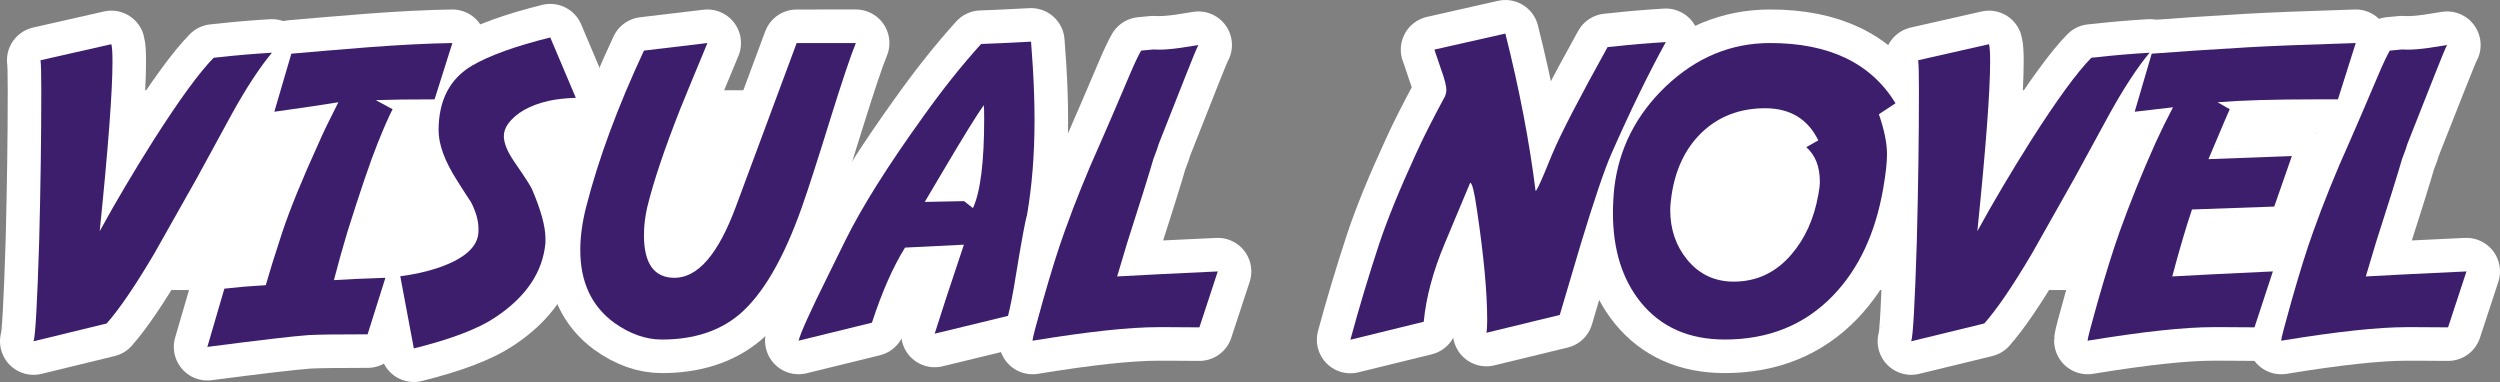 <?xml version="1.0" encoding="UTF-8" standalone="no"?>
<!-- Created with Inkscape (http://www.inkscape.org/) -->

<svg
   width="160.21mm"
   height="24.479mm"
   viewBox="0 0 160.21 24.479"
   version="1.1"
   id="svg13598"
   inkscape:version="1.1 (c68e22c387, 2021-05-23)"
   sodipodi:docname="auto-adventurevisualnovels.svg"
   xmlns:inkscape="http://www.inkscape.org/namespaces/inkscape"
   xmlns:sodipodi="http://sodipodi.sourceforge.net/DTD/sodipodi-0.dtd"
   xmlns="http://www.w3.org/2000/svg"
   xmlns:svg="http://www.w3.org/2000/svg">
  <rect x="0" y="0" width="160.21" height="24.479" fill="#808080" stroke="none"/>
  <sodipodi:namedview
     id="namedview13600"
     pagecolor="#ffffff"
     bordercolor="#666666"
     borderopacity="1.0"
     inkscape:pageshadow="2"
     inkscape:pageopacity="0.0"
     inkscape:pagecheckerboard="0"
     inkscape:document-units="mm"
     showgrid="false"
     fit-margin-top="0"
     fit-margin-left="0"
     fit-margin-right="0"
     fit-margin-bottom="0"
     inkscape:zoom="0.94867184"
     inkscape:cx="310.43401"
     inkscape:cy="82.220212"
     inkscape:window-width="1920"
     inkscape:window-height="1138"
     inkscape:window-x="-8"
     inkscape:window-y="-8"
     inkscape:window-maximized="1"
     inkscape:current-layer="layer1" />
  <defs
     id="defs13595" />
  <g
     inkscape:label="Calque 1"
     inkscape:groupmode="layer"
     id="layer1"
     transform="translate(-22.845,-126.703)">
    <g
       id="g20612">
      <rect
         style="fill:#ffffff;fill-opacity:1;fill-rule:evenodd;stroke:none;stroke-width:3.728;stroke-linecap:round;stroke-linejoin:round;stroke-miterlimit:4;stroke-dasharray:none;paint-order:stroke markers fill"
         id="rect20440"
         width="49.365"
         height="12.802"
         x="25.97"
         y="132.487" />
      <rect
         style="fill:#ffffff;fill-opacity:1;fill-rule:evenodd;stroke:none;stroke-width:3.728;stroke-linecap:round;stroke-linejoin:round;stroke-miterlimit:4;stroke-dasharray:none;paint-order:stroke markers fill"
         id="rect20566"
         width="49.365"
         height="12.802"
         x="120.691"
         y="132.487" />
      <g
         aria-label="VISUAL NOVEL"
         id="text14409"
         style="font-size:25.4px;line-height:1.25;font-family:'Mario Kart DS';-inkscape-font-specification:'Mario Kart DS';fill:#3d1e6d;fill-opacity:1;stroke:#ffffff;stroke-width:4.3;stroke-linecap:round;stroke-linejoin:round;stroke-miterlimit:4;stroke-dasharray:none;paint-order:stroke markers fill">
        <path
           d="m 29.683,147.432 -4.688,1.141 q 0.174,-0.434 0.36,-6.387 0.136,-5.209 0.136,-9.699 0,-1.587 -0.05,-1.922 l 4.539,-1.029 q 0.074,0.248 0.074,1.116 0,2.853 -0.819,10.864 1.538,-2.803 3.435,-5.804 2.48,-3.894 3.87,-5.308 l 0.508,-0.05 q 1.401,-0.161 3.225,-0.273 -1.178,1.414 -2.567,3.919 -0.757,1.377 -2.245,4.118 l -2.716,4.812 q -1.836,3.113 -3.063,4.502 z"
           style="font-family:Adventure;-inkscape-font-specification:Adventure;fill:#3d1e6d;fill-opacity:1;stroke:#ffffff;stroke-width:4.3;stroke-linecap:round;stroke-linejoin:round;stroke-miterlimit:4;stroke-dasharray:none;paint-order:stroke markers fill"
           id="path16718" />
        <path
           d="m 39.878,144.976 0.422,-1.414 q 0.149,-0.484 0.633,-1.972 0.744,-2.232 2.344,-5.742 0.397,-0.918 1.253,-2.592 -1.352,0.223 -4.105,0.608 l 1.091,-3.721 q 1.947,-0.174 4.899,-0.409 3.088,-0.236 5.42,-0.273 l -1.141,3.609 q -2.381,0 -3.77,0.05 l 1.079,0.583 q -0.372,0.719 -0.943,2.146 -0.707,1.749 -1.96,5.742 -0.446,1.476 -0.856,3.063 0.397,-0.025 1.377,-0.074 l 1.922,-0.074 -1.141,3.621 q -2.902,0 -3.783,0.05 -1.426,0.099 -6.486,0.757 l 1.091,-3.733 1.24,-0.124 q 0.533,-0.037 1.414,-0.099 z"
           style="font-family:Adventure;-inkscape-font-specification:Adventure;fill:#3d1e6d;fill-opacity:1;stroke:#ffffff;stroke-width:4.3;stroke-linecap:round;stroke-linejoin:round;stroke-miterlimit:4;stroke-dasharray:none;paint-order:stroke markers fill"
           id="path16720" />
        <path
           d="m 59.746,132.971 q -1.017,0.037 -1.749,0.198 -1.836,0.422 -2.604,1.488 -0.26,0.372 -0.26,0.769 0,0.682 0.707,1.699 0.943,1.364 1.091,1.687 0.868,2.022 0.868,3.163 v 0.298 q -0.26,2.815 -3.225,4.775 -1.625,1.091 -5.209,1.984 l -0.868,-4.626 q 1.352,-0.174 2.443,-0.546 2.567,-0.881 2.567,-2.356 v -0.161 q 0,-0.744 -0.471,-1.674 -0.26,-0.384 -0.918,-1.426 -1.166,-1.836 -1.166,-3.187 0,-2.89 2.158,-4.155 1.662,-0.967 4.998,-1.798 z"
           style="font-family:Adventure;-inkscape-font-specification:Adventure;fill:#3d1e6d;fill-opacity:1;stroke:#ffffff;stroke-width:4.3;stroke-linecap:round;stroke-linejoin:round;stroke-miterlimit:4;stroke-dasharray:none;paint-order:stroke markers fill"
           id="path16722" />
        <path
           d="m 77.692,129.461 q -0.484,1.166 -1.662,4.949 -1.166,3.77 -1.798,5.569 -1.761,4.973 -4.018,6.883 -1.91,1.6 -4.961,1.6 -1.538,0 -3.051,-1.079 -2.17,-1.587 -2.17,-4.651 0,-1.277 0.372,-2.753 1.178,-4.614 3.708,-10.034 l 4.068,-0.484 q -1.352,3.249 -1.749,4.242 -1.513,3.832 -2.108,6.276 -0.211,0.918 -0.211,1.798 0,2.729 1.96,2.729 2.232,0 3.919,-4.527 l 3.907,-10.517 z"
           style="font-family:Adventure;-inkscape-font-specification:Adventure;fill:#3d1e6d;fill-opacity:1;stroke:#ffffff;stroke-width:4.3;stroke-linecap:round;stroke-linejoin:round;stroke-miterlimit:4;stroke-dasharray:none;paint-order:stroke markers fill"
           id="path16724" />
        <path
           d="m 85.89,133.442 q -0.645,0.893 -2.667,4.316 l -1.116,1.885 2.518,-0.05 0.571,0.446 q 0.719,-1.563 0.719,-5.742 0,-0.633 -0.025,-0.856 z m -1.277,8.942 -3.77,0.186 q -1.153,1.848 -2.121,4.812 l -4.7,1.153 q 0.198,-0.769 1.836,-4.068 l 1.129,-2.294 q 1.6,-3.249 5.023,-8 1.873,-2.629 3.708,-4.651 1.079,-0.037 3.2,-0.149 l 0.112,1.587 q 0.112,1.798 0.112,3.46 0,3.262 -0.484,6.077 -0.161,0.484 -0.744,4.043 -0.236,1.476 -0.471,2.406 l -4.7,1.141 q 0.496,-1.6 1.873,-5.705 z"
           style="font-family:Adventure;-inkscape-font-specification:Adventure;fill:#3d1e6d;fill-opacity:1;stroke:#ffffff;stroke-width:4.3;stroke-linecap:round;stroke-linejoin:round;stroke-miterlimit:4;stroke-dasharray:none;paint-order:stroke markers fill"
           id="path16726" />
        <path
           d="m 96.755,136.903 q -0.124,0.446 -0.645,2.121 l -1.029,3.237 q -0.409,1.339 -0.645,2.158 2.158,-0.124 6.449,-0.322 l -1.178,3.584 q -1.116,-0.012 -1.935,-0.012 h -0.732 q -2.729,0 -8.024,0.868 v -0.037 q 0,-0.174 0.657,-2.505 0.769,-2.716 1.377,-4.403 1.017,-2.853 2.319,-5.742 0.211,-0.496 0.781,-1.798 l 1.091,-2.555 q 0.446,-1.054 0.732,-1.55 l 0.781,-0.074 q 0.174,0.012 0.372,0.012 0.546,0 1.352,-0.112 l 1.166,-0.186 q -0.149,0.273 -0.794,1.91 l -1.749,4.428 q -0.05,0.211 -0.347,0.98 z"
           style="font-family:Adventure;-inkscape-font-specification:Adventure;fill:#3d1e6d;fill-opacity:1;stroke:#ffffff;stroke-width:4.3;stroke-linecap:round;stroke-linejoin:round;stroke-miterlimit:4;stroke-dasharray:none;paint-order:stroke markers fill"
           id="path16728" />
        <path
           d="m 114.763,129.883 4.552,-1.029 q 1.352,5.383 1.935,10.083 0.087,0 0.571,-1.153 l 0.496,-1.203 q 0.794,-1.898 3.547,-6.858 l 0.508,-0.05 q 1.401,-0.161 3.225,-0.273 -1.662,3.014 -3.497,7.181 -0.657,1.501 -1.947,5.742 -0.347,1.141 -1.352,4.564 l -4.7,1.141 q 0.05,-0.26 0.05,-0.806 0,-2.667 -0.657,-7.069 -0.248,-1.736 -0.434,-1.736 l -1.637,3.907 q -1.116,2.654 -1.339,4.998 l -4.7,1.153 q 0.819,-3.026 1.848,-6.152 0.794,-2.369 2.344,-5.742 0.67,-1.488 1.885,-3.733 0.074,-0.223 0.074,-0.36 0,-0.409 -0.322,-1.29 -0.397,-1.141 -0.446,-1.315 z"
           style="font-family:Adventure;-inkscape-font-specification:Adventure;fill:#3d1e6d;fill-opacity:1;stroke:#ffffff;stroke-width:4.3;stroke-linecap:round;stroke-linejoin:round;stroke-miterlimit:4;stroke-dasharray:none;paint-order:stroke markers fill"
           id="path16730" />
        <path
           d="m 144.318,133.318 -1.067,0.707 q 0.521,1.501 0.521,2.567 0,0.769 -0.236,2.146 -0.744,4.341 -3.225,6.908 -2.716,2.815 -6.933,2.815 -3.448,0 -5.383,-2.381 -1.786,-2.208 -1.786,-5.73 0,-0.757 0.087,-1.612 0.446,-3.77 3.299,-6.499 2.927,-2.778 6.685,-2.778 5.68,0 8.037,3.857 z m -4.949,5.879 q 0.099,-0.533 0.099,-0.856 0,-1.439 -0.868,-2.208 l 0.769,-0.434 q -1.005,-2.059 -3.411,-2.059 -2.443,0 -4.08,1.575 -1.538,1.501 -1.91,3.981 -0.087,0.571 -0.087,0.967 0,1.86 1.091,3.187 1.153,1.401 2.977,1.401 2.195,0 3.683,-1.724 1.327,-1.538 1.736,-3.832 z"
           style="font-family:Adventure;-inkscape-font-specification:Adventure;fill:#3d1e6d;fill-opacity:1;stroke:#ffffff;stroke-width:4.3;stroke-linecap:round;stroke-linejoin:round;stroke-miterlimit:4;stroke-dasharray:none;paint-order:stroke markers fill"
           id="path16732" />
        <path
           d="m 150.01,147.432 -4.688,1.141 q 0.174,-0.434 0.36,-6.387 0.136,-5.209 0.136,-9.699 0,-1.587 -0.05,-1.922 l 4.539,-1.029 q 0.074,0.248 0.074,1.116 0,2.853 -0.819,10.864 1.538,-2.803 3.435,-5.804 2.48,-3.894 3.87,-5.308 l 0.508,-0.05 q 1.401,-0.161 3.225,-0.273 -1.178,1.414 -2.567,3.919 -0.757,1.377 -2.245,4.118 l -2.716,4.812 q -1.836,3.113 -3.063,4.502 z"
           style="font-family:Adventure;-inkscape-font-specification:Adventure;fill:#3d1e6d;fill-opacity:1;stroke:#ffffff;stroke-width:4.3;stroke-linecap:round;stroke-linejoin:round;stroke-miterlimit:4;stroke-dasharray:none;paint-order:stroke markers fill"
           id="path16734" />
        <path
           d="m 173.81,129.461 -1.141,3.609 h -1.439 q -4.006,0 -6.276,0.186 l 0.781,0.446 q -0.186,0.409 -0.918,2.146 -0.198,0.446 -0.446,1.054 l 5.345,-0.198 -1.129,3.237 -5.271,0.186 q -0.571,1.687 -1.265,4.291 2.158,-0.124 6.449,-0.322 l -1.178,3.584 q -1.116,-0.012 -1.935,-0.012 h -0.732 q -2.729,0 -8.024,0.868 v -0.037 q 0,-0.174 0.657,-2.505 0.769,-2.691 1.377,-4.403 1.017,-2.84 2.319,-5.742 0.496,-1.091 1.116,-2.27 -1.315,0.149 -2.456,0.285 l 1.091,-3.721 q 2.58,-0.198 6.164,-0.409 2.133,-0.124 6.908,-0.273 z"
           style="font-family:Adventure;-inkscape-font-specification:Adventure;fill:#3d1e6d;fill-opacity:1;stroke:#ffffff;stroke-width:4.3;stroke-linecap:round;stroke-linejoin:round;stroke-miterlimit:4;stroke-dasharray:none;paint-order:stroke markers fill"
           id="path16736" />
        <path
           d="m 176.775,136.903 q -0.124,0.446 -0.645,2.121 l -1.029,3.237 q -0.409,1.339 -0.645,2.158 2.158,-0.124 6.449,-0.322 l -1.178,3.584 q -1.116,-0.012 -1.935,-0.012 h -0.732 q -2.729,0 -8.024,0.868 v -0.037 q 0,-0.174 0.657,-2.505 0.769,-2.716 1.377,-4.403 1.017,-2.853 2.319,-5.742 0.211,-0.496 0.781,-1.798 l 1.091,-2.555 q 0.446,-1.054 0.732,-1.55 l 0.781,-0.074 q 0.174,0.012 0.372,0.012 0.546,0 1.352,-0.112 l 1.166,-0.186 q -0.149,0.273 -0.794,1.91 l -1.749,4.428 q -0.05,0.211 -0.347,0.98 z"
           style="font-family:Adventure;-inkscape-font-specification:Adventure;fill:#3d1e6d;fill-opacity:1;stroke:#ffffff;stroke-width:4.3;stroke-linecap:round;stroke-linejoin:round;stroke-miterlimit:4;stroke-dasharray:none;paint-order:stroke markers fill"
           id="path16738" />
      </g>
      <g
         aria-label="VISUAL NOVEL"
         id="g16961"
         style="font-size:25.4px;line-height:1.25;font-family:'Mario Kart DS';-inkscape-font-specification:'Mario Kart DS';fill:#3d1e6d;fill-opacity:1;stroke-width:0.265">
        <path
           d="m 29.683,147.432 -4.688,1.141 q 0.174,-0.434 0.36,-6.387 0.136,-5.209 0.136,-9.699 0,-1.587 -0.05,-1.922 l 4.539,-1.029 q 0.074,0.248 0.074,1.116 0,2.853 -0.819,10.864 1.538,-2.803 3.435,-5.804 2.48,-3.894 3.87,-5.308 l 0.508,-0.05 q 1.401,-0.161 3.225,-0.273 -1.178,1.414 -2.567,3.919 -0.757,1.377 -2.245,4.118 l -2.716,4.812 q -1.836,3.113 -3.063,4.502 z"
           style="font-family:Adventure;-inkscape-font-specification:Adventure;fill:#3d1e6d;fill-opacity:1"
           id="path16939" />
        <path
           d="m 39.878,144.976 0.422,-1.414 q 0.149,-0.484 0.633,-1.972 0.744,-2.232 2.344,-5.742 0.397,-0.918 1.253,-2.592 -1.352,0.223 -4.105,0.608 l 1.091,-3.721 q 1.947,-0.174 4.899,-0.409 3.088,-0.236 5.42,-0.273 l -1.141,3.609 q -2.381,0 -3.77,0.05 l 1.079,0.583 q -0.372,0.719 -0.943,2.146 -0.707,1.749 -1.96,5.742 -0.446,1.476 -0.856,3.063 0.397,-0.025 1.377,-0.074 l 1.922,-0.074 -1.141,3.621 q -2.902,0 -3.783,0.05 -1.426,0.099 -6.486,0.757 l 1.091,-3.733 1.24,-0.124 q 0.533,-0.037 1.414,-0.099 z"
           style="font-family:Adventure;-inkscape-font-specification:Adventure;fill:#3d1e6d;fill-opacity:1"
           id="path16941" />
        <path
           d="m 59.746,132.971 q -1.017,0.037 -1.749,0.198 -1.836,0.422 -2.604,1.488 -0.26,0.372 -0.26,0.769 0,0.682 0.707,1.699 0.943,1.364 1.091,1.687 0.868,2.022 0.868,3.163 v 0.298 q -0.26,2.815 -3.225,4.775 -1.625,1.091 -5.209,1.984 l -0.868,-4.626 q 1.352,-0.174 2.443,-0.546 2.567,-0.881 2.567,-2.356 v -0.161 q 0,-0.744 -0.471,-1.674 -0.26,-0.384 -0.918,-1.426 -1.166,-1.836 -1.166,-3.187 0,-2.89 2.158,-4.155 1.662,-0.967 4.998,-1.798 z"
           style="font-family:Adventure;-inkscape-font-specification:Adventure;fill:#3d1e6d;fill-opacity:1"
           id="path16943" />
        <path
           d="m 77.692,129.461 q -0.484,1.166 -1.662,4.949 -1.166,3.77 -1.798,5.569 -1.761,4.973 -4.018,6.883 -1.91,1.6 -4.961,1.6 -1.538,0 -3.051,-1.079 -2.17,-1.587 -2.17,-4.651 0,-1.277 0.372,-2.753 1.178,-4.614 3.708,-10.034 l 4.068,-0.484 q -1.352,3.249 -1.749,4.242 -1.513,3.832 -2.108,6.276 -0.211,0.918 -0.211,1.798 0,2.729 1.96,2.729 2.232,0 3.919,-4.527 l 3.907,-10.517 z"
           style="font-family:Adventure;-inkscape-font-specification:Adventure;fill:#3d1e6d;fill-opacity:1"
           id="path16945" />
        <path
           d="m 85.89,133.442 q -0.645,0.893 -2.667,4.316 l -1.116,1.885 2.518,-0.05 0.571,0.446 q 0.719,-1.563 0.719,-5.742 0,-0.633 -0.025,-0.856 z m -1.277,8.942 -3.77,0.186 q -1.153,1.848 -2.121,4.812 l -4.7,1.153 q 0.198,-0.769 1.836,-4.068 l 1.129,-2.294 q 1.6,-3.249 5.023,-8 1.873,-2.629 3.708,-4.651 1.079,-0.037 3.2,-0.149 l 0.112,1.587 q 0.112,1.798 0.112,3.46 0,3.262 -0.484,6.077 -0.161,0.484 -0.744,4.043 -0.236,1.476 -0.471,2.406 l -4.7,1.141 q 0.496,-1.6 1.873,-5.705 z"
           style="font-family:Adventure;-inkscape-font-specification:Adventure;fill:#3d1e6d;fill-opacity:1"
           id="path16947" />
        <path
           d="m 96.755,136.903 q -0.124,0.446 -0.645,2.121 l -1.029,3.237 q -0.409,1.339 -0.645,2.158 2.158,-0.124 6.449,-0.322 l -1.178,3.584 q -1.116,-0.012 -1.935,-0.012 h -0.732 q -2.729,0 -8.024,0.868 v -0.037 q 0,-0.174 0.657,-2.505 0.769,-2.716 1.377,-4.403 1.017,-2.853 2.319,-5.742 0.211,-0.496 0.781,-1.798 l 1.091,-2.555 q 0.446,-1.054 0.732,-1.55 l 0.781,-0.074 q 0.174,0.012 0.372,0.012 0.546,0 1.352,-0.112 l 1.166,-0.186 q -0.149,0.273 -0.794,1.91 l -1.749,4.428 q -0.05,0.211 -0.347,0.98 z"
           style="font-family:Adventure;-inkscape-font-specification:Adventure;fill:#3d1e6d;fill-opacity:1"
           id="path16949" />
        <path
           d="m 114.763,129.883 4.552,-1.029 q 1.352,5.383 1.935,10.083 0.087,0 0.571,-1.153 l 0.496,-1.203 q 0.794,-1.898 3.547,-6.858 l 0.508,-0.05 q 1.401,-0.161 3.225,-0.273 -1.662,3.014 -3.497,7.181 -0.657,1.501 -1.947,5.742 -0.347,1.141 -1.352,4.564 l -4.7,1.141 q 0.05,-0.26 0.05,-0.806 0,-2.667 -0.657,-7.069 -0.248,-1.736 -0.434,-1.736 l -1.637,3.907 q -1.116,2.654 -1.339,4.998 l -4.7,1.153 q 0.819,-3.026 1.848,-6.152 0.794,-2.369 2.344,-5.742 0.67,-1.488 1.885,-3.733 0.074,-0.223 0.074,-0.36 0,-0.409 -0.322,-1.29 -0.397,-1.141 -0.446,-1.315 z"
           style="font-family:Adventure;-inkscape-font-specification:Adventure;fill:#3d1e6d;fill-opacity:1"
           id="path16951" />
        <path
           d="m 144.318,133.318 -1.067,0.707 q 0.521,1.501 0.521,2.567 0,0.769 -0.236,2.146 -0.744,4.341 -3.225,6.908 -2.716,2.815 -6.933,2.815 -3.448,0 -5.383,-2.381 -1.786,-2.208 -1.786,-5.73 0,-0.757 0.087,-1.612 0.446,-3.77 3.299,-6.499 2.927,-2.778 6.685,-2.778 5.68,0 8.037,3.857 z m -4.949,5.879 q 0.099,-0.533 0.099,-0.856 0,-1.439 -0.868,-2.208 l 0.769,-0.434 q -1.005,-2.059 -3.411,-2.059 -2.443,0 -4.08,1.575 -1.538,1.501 -1.91,3.981 -0.087,0.571 -0.087,0.967 0,1.86 1.091,3.187 1.153,1.401 2.977,1.401 2.195,0 3.683,-1.724 1.327,-1.538 1.736,-3.832 z"
           style="font-family:Adventure;-inkscape-font-specification:Adventure;fill:#3d1e6d;fill-opacity:1"
           id="path16953" />
        <path
           d="m 150.01,147.432 -4.688,1.141 q 0.174,-0.434 0.36,-6.387 0.136,-5.209 0.136,-9.699 0,-1.587 -0.05,-1.922 l 4.539,-1.029 q 0.074,0.248 0.074,1.116 0,2.853 -0.819,10.864 1.538,-2.803 3.435,-5.804 2.48,-3.894 3.87,-5.308 l 0.508,-0.05 q 1.401,-0.161 3.225,-0.273 -1.178,1.414 -2.567,3.919 -0.757,1.377 -2.245,4.118 l -2.716,4.812 q -1.836,3.113 -3.063,4.502 z"
           style="font-family:Adventure;-inkscape-font-specification:Adventure;fill:#3d1e6d;fill-opacity:1"
           id="path16955" />
        <path
           d="m 173.81,129.461 -1.141,3.609 h -1.439 q -4.006,0 -6.276,0.186 l 0.781,0.446 q -0.186,0.409 -0.918,2.146 -0.198,0.446 -0.446,1.054 l 5.345,-0.198 -1.129,3.237 -5.271,0.186 q -0.571,1.687 -1.265,4.291 2.158,-0.124 6.449,-0.322 l -1.178,3.584 q -1.116,-0.012 -1.935,-0.012 h -0.732 q -2.729,0 -8.024,0.868 v -0.037 q 0,-0.174 0.657,-2.505 0.769,-2.691 1.377,-4.403 1.017,-2.84 2.319,-5.742 0.496,-1.091 1.116,-2.27 -1.315,0.149 -2.456,0.285 l 1.091,-3.721 q 2.58,-0.198 6.164,-0.409 2.133,-0.124 6.908,-0.273 z"
           style="font-family:Adventure;-inkscape-font-specification:Adventure;fill:#3d1e6d;fill-opacity:1"
           id="path16957" />
        <path
           d="m 176.775,136.903 q -0.124,0.446 -0.645,2.121 l -1.029,3.237 q -0.409,1.339 -0.645,2.158 2.158,-0.124 6.449,-0.322 l -1.178,3.584 q -1.116,-0.012 -1.935,-0.012 h -0.732 q -2.729,0 -8.024,0.868 v -0.037 q 0,-0.174 0.657,-2.505 0.769,-2.716 1.377,-4.403 1.017,-2.853 2.319,-5.742 0.211,-0.496 0.781,-1.798 l 1.091,-2.555 q 0.446,-1.054 0.732,-1.55 l 0.781,-0.074 q 0.174,0.012 0.372,0.012 0.546,0 1.352,-0.112 l 1.166,-0.186 q -0.149,0.273 -0.794,1.91 l -1.749,4.428 q -0.05,0.211 -0.347,0.98 z"
           style="font-family:Adventure;-inkscape-font-specification:Adventure;fill:#3d1e6d;fill-opacity:1"
           id="path16959" />
      </g>
    </g>
  </g>
</svg>
